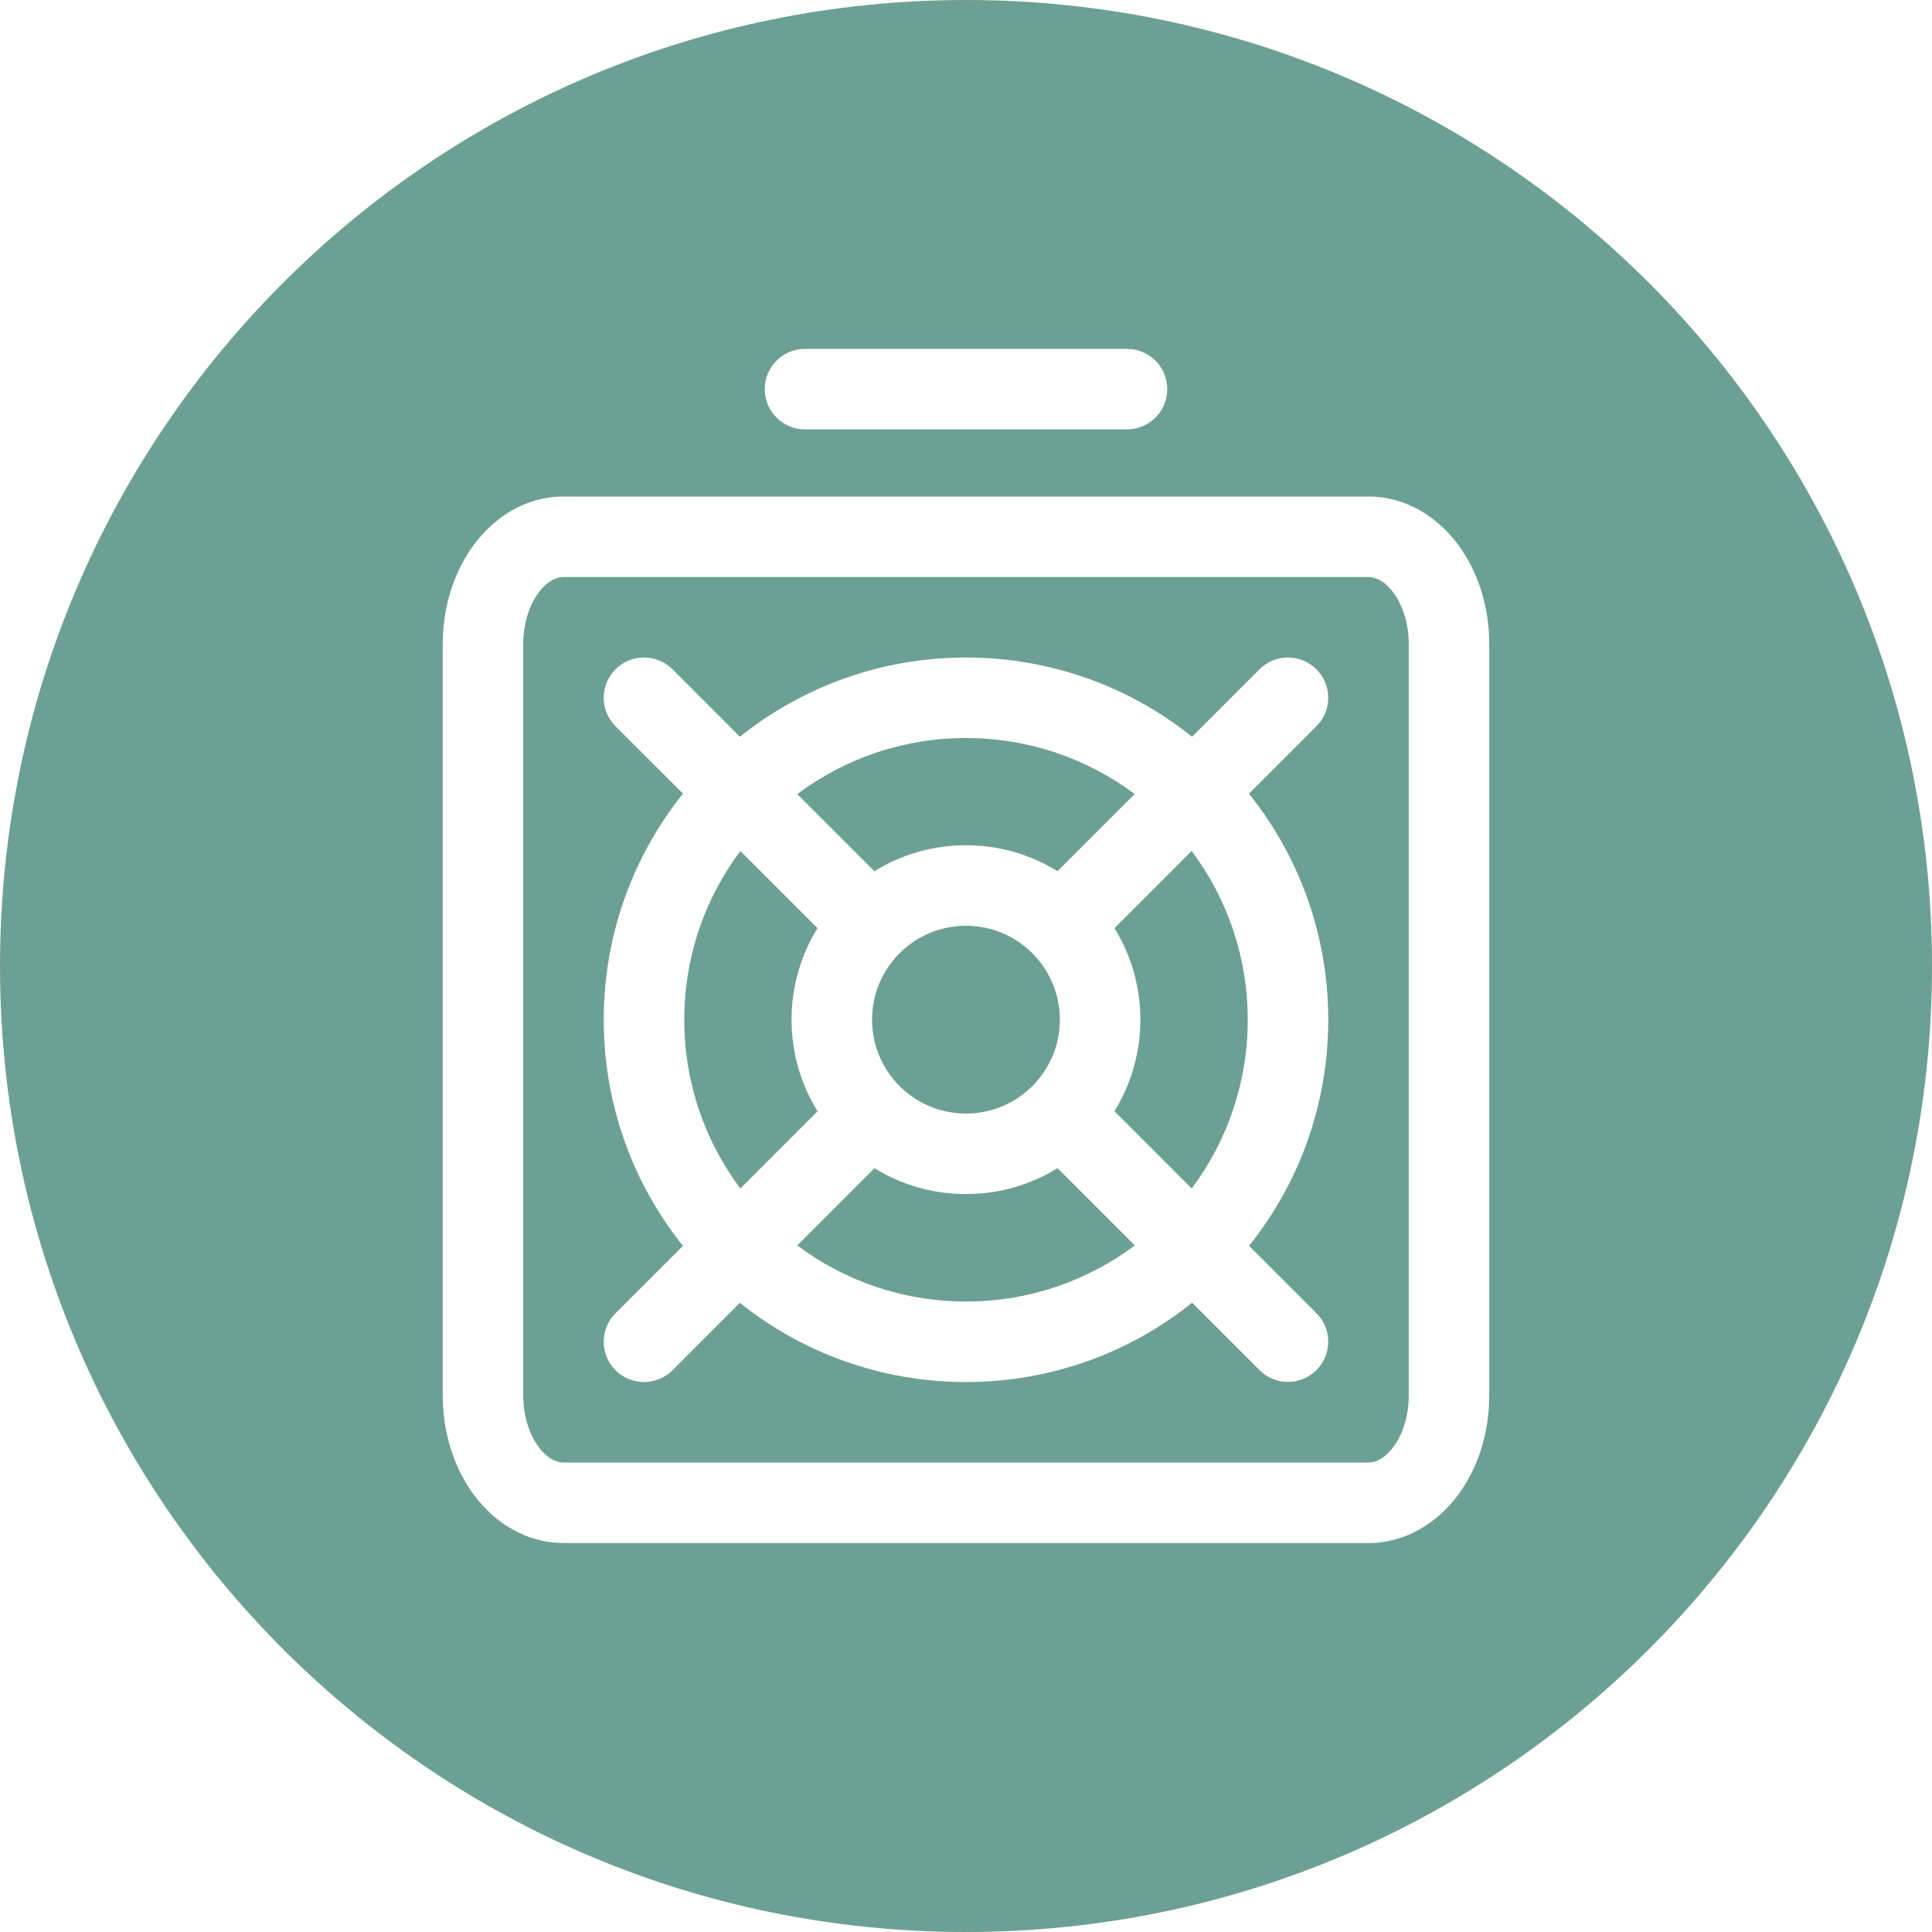 <svg width="24" height="24" viewBox="0 0 24 24" fill="none" xmlns="http://www.w3.org/2000/svg">
    <path fill-rule="evenodd" clip-rule="evenodd"
          d="M12 24C18.627 24 24 18.627 24 12C24 5.373 18.627 0 12 0C5.373 0 0 5.373 0 12C0 18.627 5.373 24 12 24ZM17.5 17.335C17.5 17.605 17.417 17.831 17.307 17.977C17.197 18.124 17.084 18.168 17 18.168H7C6.917 18.168 6.803 18.124 6.693 17.977C6.583 17.831 6.5 17.605 6.5 17.335V8.001C6.5 7.731 6.583 7.505 6.693 7.359C6.803 7.212 6.917 7.168 7 7.168H17C17.084 7.168 17.197 7.212 17.307 7.359C17.417 7.505 17.5 7.731 17.5 8.001V17.335ZM17 19.168C17.469 19.168 17.855 18.913 18.107 18.578C18.359 18.242 18.5 17.801 18.5 17.335V8.001C18.5 7.535 18.359 7.094 18.107 6.759C17.855 6.423 17.469 6.168 17 6.168H7C6.531 6.168 6.145 6.423 5.893 6.759C5.641 7.094 5.5 7.535 5.5 8.001V17.335C5.5 17.801 5.641 18.242 5.893 18.578C6.145 18.913 6.531 19.168 7 19.168H17ZM12 9.168C11.214 9.168 10.488 9.427 9.904 9.865L10.862 10.823C11.192 10.618 11.582 10.5 12 10.5C12.417 10.5 12.807 10.618 13.137 10.822L14.095 9.864C13.511 9.427 12.786 9.168 12 9.168ZM9.197 10.572L10.155 11.53C9.951 11.86 9.833 12.25 9.833 12.667C9.833 13.084 9.951 13.474 10.156 13.805L9.197 14.764C8.759 14.18 8.5 13.454 8.5 12.668C8.5 11.882 8.759 11.156 9.197 10.572ZM9.904 15.471L10.863 14.512C11.194 14.716 11.583 14.833 12 14.833C12.417 14.833 12.806 14.716 13.137 14.511L14.097 15.471C13.512 15.909 12.786 16.168 12 16.168C11.214 16.168 10.488 15.909 9.904 15.471ZM14.804 14.764L13.844 13.804C14.048 13.473 14.166 13.084 14.166 12.667C14.166 12.25 14.049 11.86 13.844 11.53L14.803 10.571C15.241 11.156 15.5 11.882 15.5 12.668C15.5 13.454 15.241 14.179 14.804 14.764ZM7.5 12.668C7.5 13.73 7.868 14.707 8.484 15.477L7.646 16.314C7.451 16.51 7.451 16.826 7.646 17.022C7.842 17.217 8.158 17.217 8.354 17.022L9.191 16.184C9.961 16.8 10.938 17.168 12 17.168C13.063 17.168 14.039 16.8 14.809 16.183L15.646 17.02C15.841 17.215 16.158 17.215 16.353 17.02C16.549 16.825 16.549 16.508 16.353 16.313L15.516 15.476C16.132 14.707 16.5 13.73 16.5 12.668C16.5 11.605 16.132 10.629 15.515 9.859L16.353 9.021C16.549 8.826 16.549 8.509 16.353 8.314C16.158 8.119 15.841 8.119 15.646 8.314L14.808 9.152C14.039 8.536 13.062 8.168 12 8.168C10.938 8.168 9.961 8.536 9.191 9.152L8.354 8.314C8.158 8.119 7.842 8.119 7.646 8.314C7.451 8.51 7.451 8.826 7.646 9.022L8.484 9.859C7.868 10.629 7.5 11.605 7.5 12.668ZM10.833 12.667C10.833 12.022 11.355 11.5 12 11.5C12.644 11.5 13.166 12.022 13.166 12.667C13.166 13.311 12.644 13.833 12 13.833C11.355 13.833 10.833 13.311 10.833 12.667ZM10 4.334C9.724 4.334 9.5 4.558 9.5 4.834C9.5 5.11 9.724 5.334 10 5.334H14C14.276 5.334 14.5 5.11 14.5 4.834C14.5 4.558 14.276 4.334 14 4.334H10Z"
          fill="#6CA095"/>
</svg>
